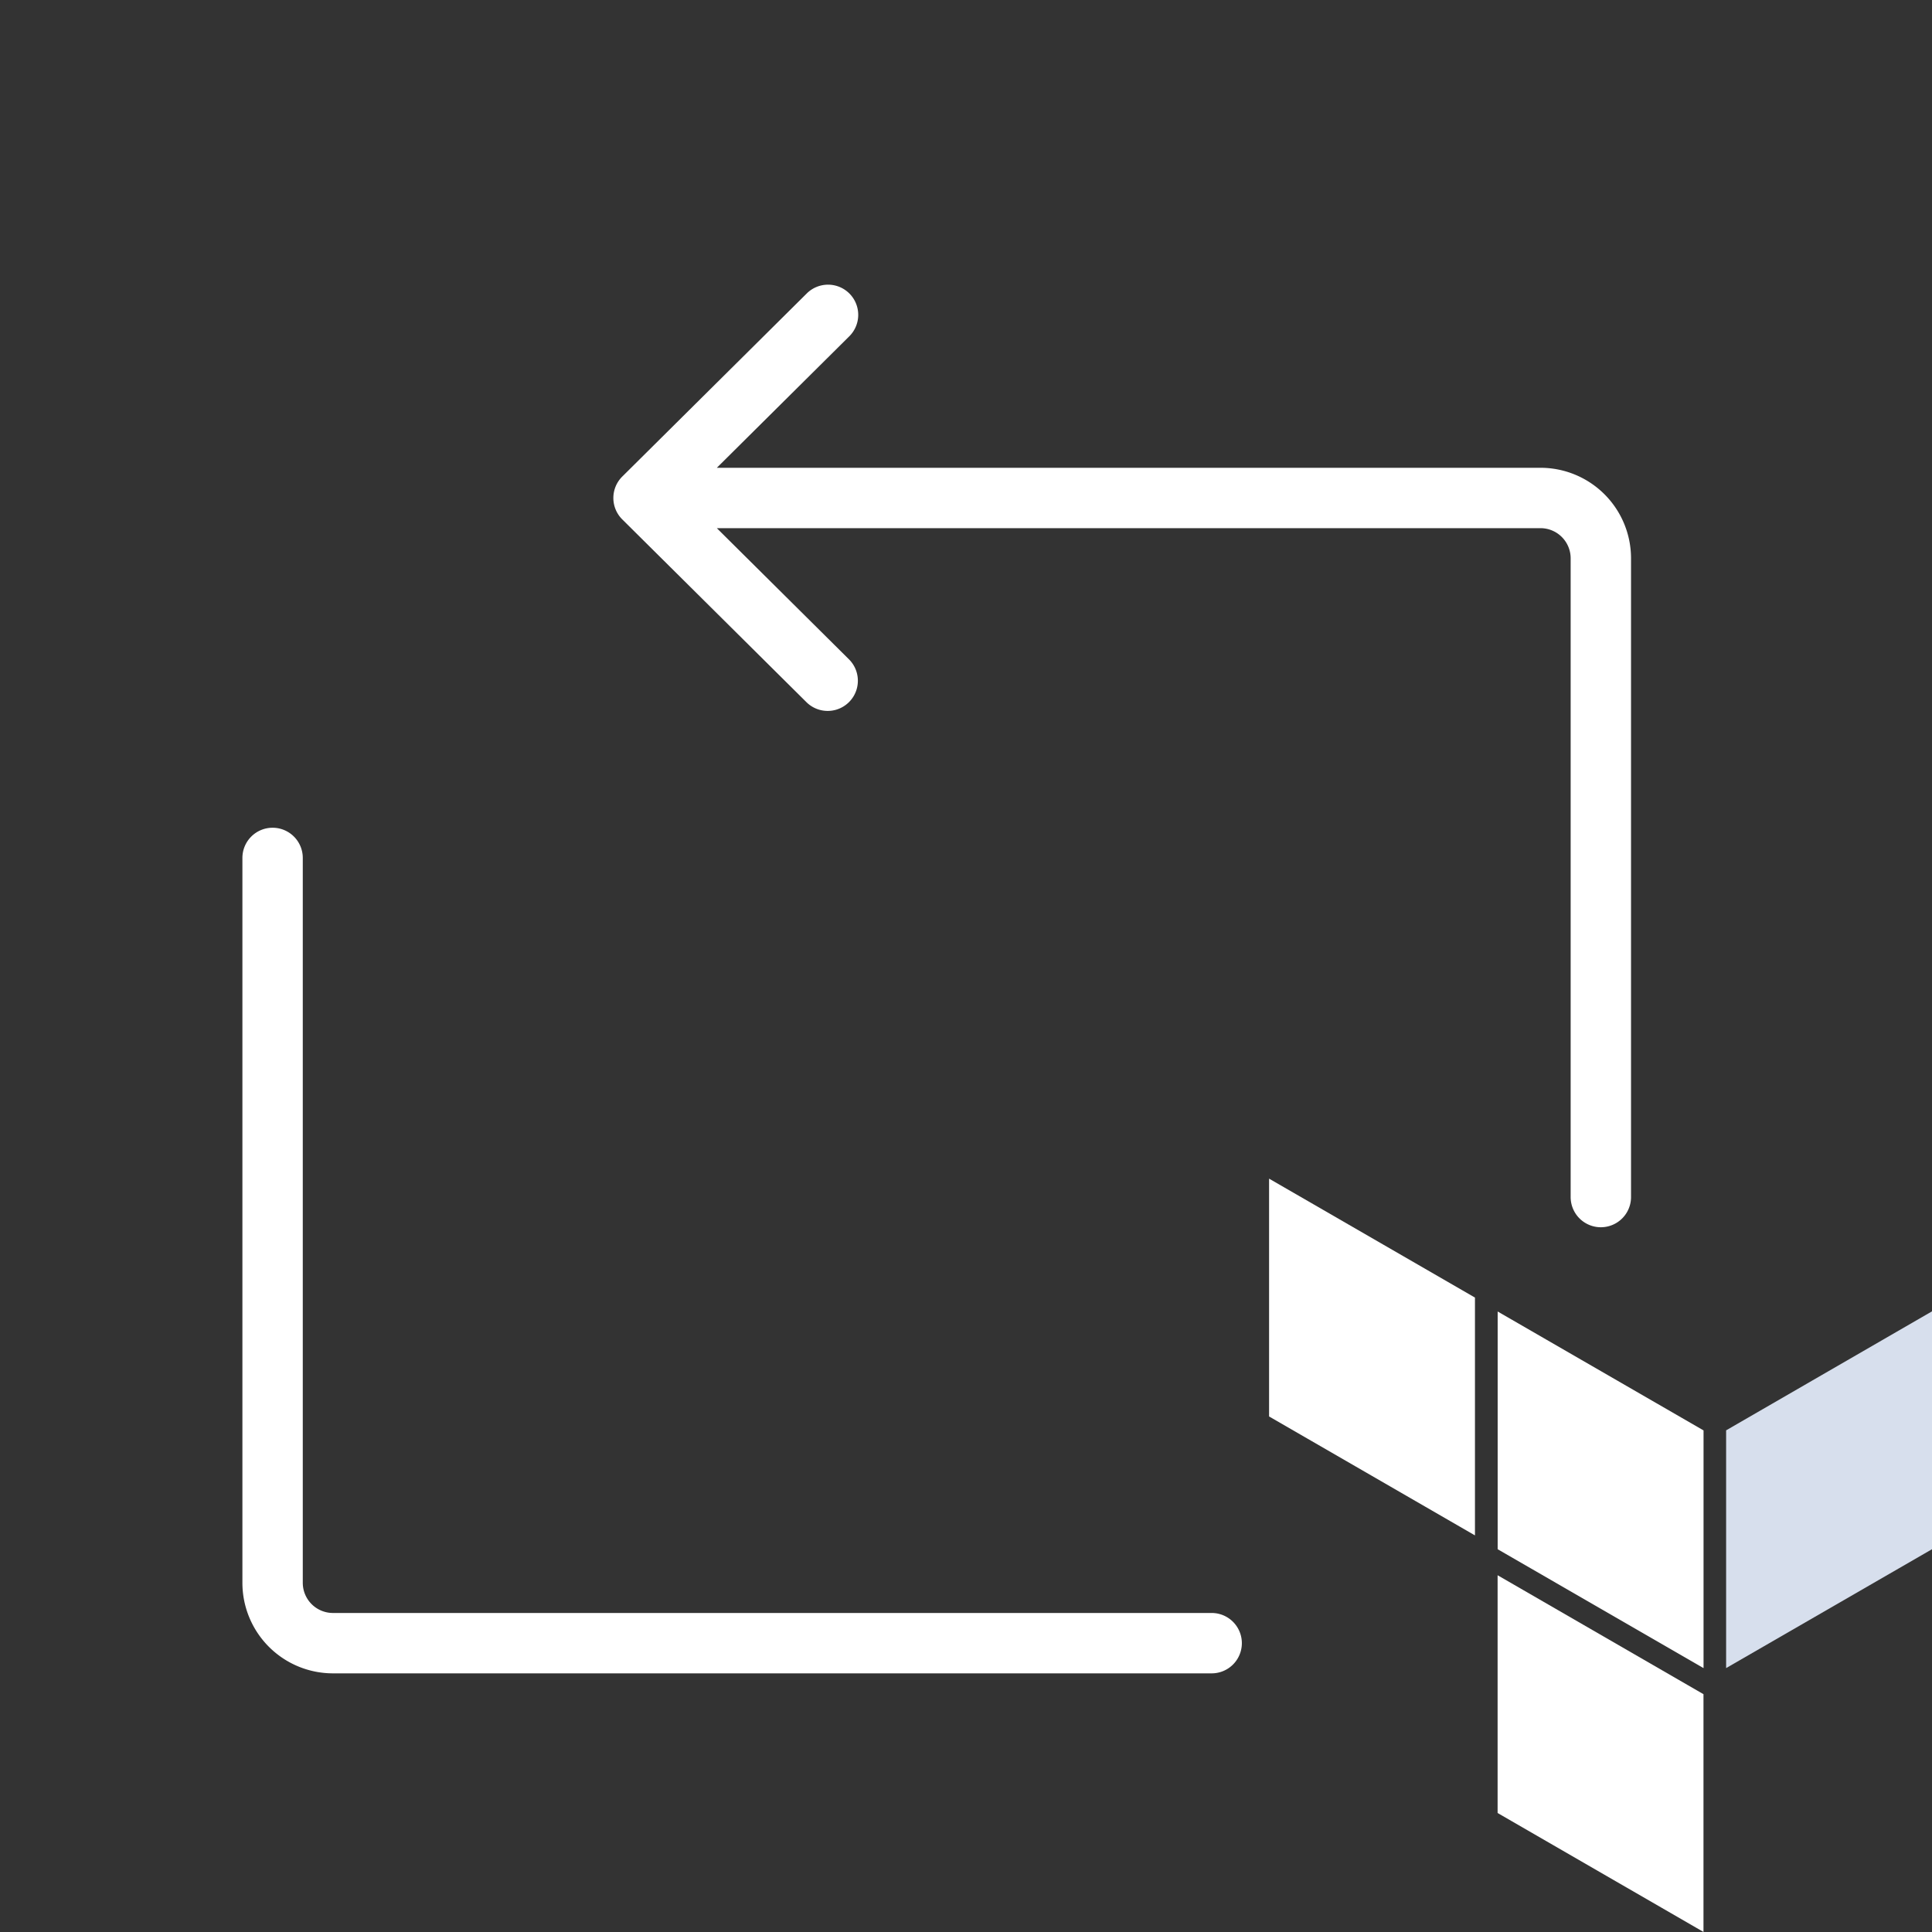 <svg viewBox="0 0 32 32" xmlns="http://www.w3.org/2000/svg"><rect x="0" y="0" width="32" height="32" fill="#333333" stroke="none"/><path fill-rule="evenodd" clip-rule="evenodd" d="M14.07 4.863a.5.5 0 0 1-.003.707l-2.194 2.178h13.642a1.5 1.5 0 0 1 1.5 1.5v10.579a.5.5 0 1 1-1 0V9.248a.5.5 0 0 0-.5-.5H11.873l2.194 2.178a.5.5 0 0 1-.704.71l-3.056-3.033a.5.5 0 0 1 0-.71l3.056-3.033a.5.5 0 0 1 .707.003ZM4.515 13.71a.5.5 0 0 1 .5.5v12.006a.5.5 0 0 0 .5.5h14.554a.5.5 0 1 1 0 1H5.515a1.5 1.5 0 0 1-1.5-1.5V14.21a.5.5 0 0 1 .5-.5ZM24.805 21.722l3.411 1.97v3.937l-3.41-1.969v-3.938Z" fill="#fff"/><path fill-rule="evenodd" clip-rule="evenodd" d="M28.59 23.691v3.938L32 25.66v-3.94l-3.41 1.971Z" fill="#D7DFED"/><path fill-rule="evenodd" clip-rule="evenodd" d="M21.02 19.523v3.938l3.41 1.97v-3.939l-3.41-1.97v.001Zm3.785 10.506 3.41 1.97v-3.938l-3.41-1.97v3.938Z" fill="#fff"/></svg>
